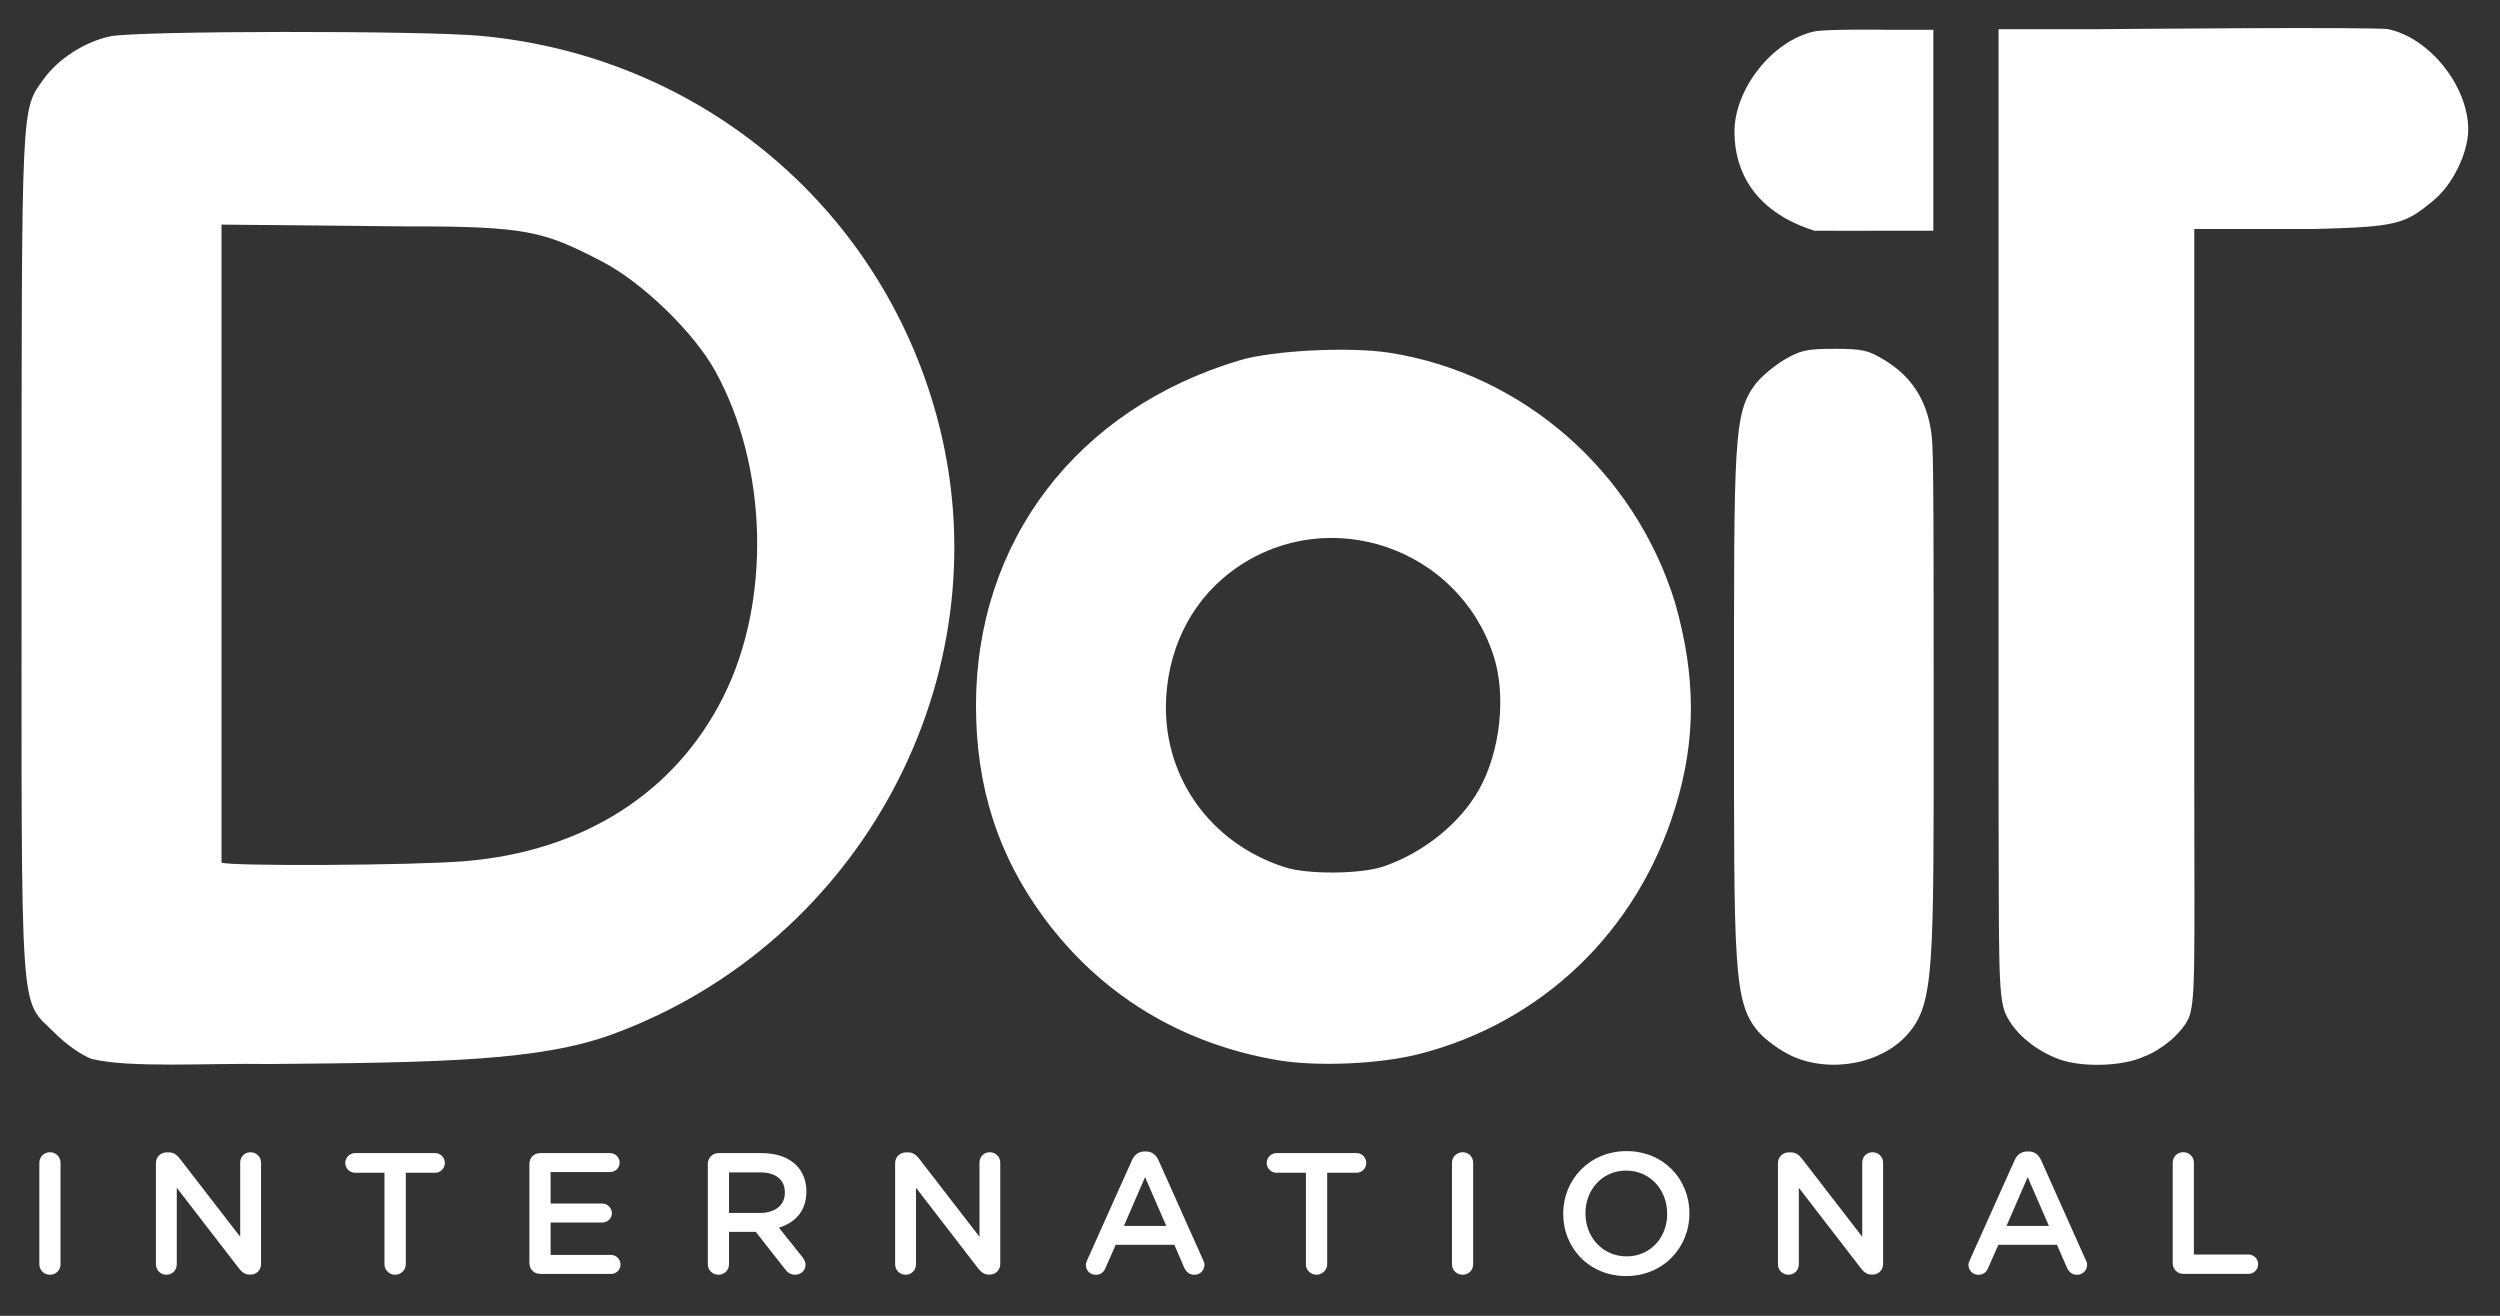 <svg width="38" height="20" viewBox="0 0 38 20" fill="none" xmlns="http://www.w3.org/2000/svg">
<rect x="0" y="0" width="38" height="20" fill="#333333" stroke="none"/>
<g clip-path="url(#clip0_5624_9410)">
<path d="M29.387 0.453H28.696C28.696 0.453 27.759 0.439 27.578 0.478C26.938 0.617 26.364 1.354 26.364 2.001C26.364 2.357 26.466 3.153 27.578 3.507C27.582 3.51 28.696 3.507 28.696 3.507H29.387V0.453ZM19.417 16.114C17.954 15.863 16.735 15.122 15.873 13.956C15.171 13.008 14.835 11.961 14.835 10.725C14.835 8.223 16.373 6.211 18.849 5.475C19.351 5.326 20.517 5.267 21.121 5.362C23.151 5.679 24.852 7.17 25.463 9.168C25.777 10.278 25.785 11.237 25.463 12.278C24.887 14.154 23.445 15.541 21.572 16.021C20.971 16.175 20.011 16.216 19.417 16.114ZM21.027 13.171C21.634 12.964 22.188 12.519 22.478 12.007C22.807 11.424 22.9 10.567 22.699 9.957C22.163 8.326 20.209 7.657 18.803 8.625C18.164 9.064 17.779 9.766 17.727 10.584C17.651 11.773 18.378 12.816 19.536 13.184C19.884 13.294 20.684 13.287 21.027 13.171ZM27.223 16.044C27.058 15.968 26.837 15.807 26.732 15.687C26.342 15.241 26.357 14.686 26.357 10.706C26.357 6.726 26.347 6.28 26.682 5.839C26.769 5.727 26.966 5.559 27.121 5.468C27.367 5.324 27.466 5.302 27.886 5.302C28.305 5.302 28.399 5.321 28.662 5.484C29.052 5.726 29.279 6.073 29.351 6.544C29.386 6.774 29.392 6.93 29.392 10.977C29.392 14.69 29.399 15.242 29.013 15.701C28.618 16.17 27.82 16.324 27.222 16.045L27.223 16.044ZM31.309 16.104C30.961 15.98 30.628 15.72 30.488 15.417C30.362 15.143 30.387 14.545 30.378 11.807V0.444H31.858C31.858 0.444 36.122 0.405 36.303 0.444C36.943 0.583 37.517 1.319 37.517 1.968C37.517 2.323 37.281 2.807 36.99 3.046C36.554 3.407 36.45 3.447 35.185 3.481H33.353V11.852C33.353 14.658 33.381 15.262 33.255 15.502C33.139 15.724 32.853 15.961 32.579 16.064C32.263 16.208 31.654 16.227 31.309 16.104Z" fill="white"/>
<path d="M1.395 16.096C1.238 16.04 1.004 15.874 0.822 15.692C0.294 15.163 0.327 15.654 0.328 8.404C0.329 1.497 0.32 1.681 0.662 1.204C0.883 0.895 1.287 0.635 1.677 0.552C2.077 0.467 6.429 0.462 7.32 0.546C10.696 0.863 13.455 3.213 14.276 6.47C15.242 10.305 13.084 14.331 9.317 15.718C8.227 16.119 6.772 16.152 4.088 16.173C3.122 16.158 1.981 16.237 1.395 16.096L1.395 16.096ZM7.065 13.09C8.864 12.941 10.26 12.054 10.993 10.594C11.724 9.141 11.674 7.091 10.871 5.639C10.546 5.05 9.763 4.292 9.153 3.976C8.263 3.514 8.015 3.438 6.15 3.441L3.367 3.414V13.11C3.426 13.169 6.273 13.156 7.065 13.09Z" fill="white"/>
<path d="M0.598 19.216C0.598 19.306 0.669 19.376 0.76 19.376C0.852 19.376 0.92 19.306 0.92 19.216V17.674C0.92 17.584 0.85 17.514 0.76 17.514C0.671 17.514 0.598 17.584 0.598 17.674V19.216Z" fill="white"/>
<path d="M2.37 19.218C2.37 19.306 2.44 19.376 2.529 19.376C2.619 19.376 2.687 19.306 2.687 19.218V18.054L3.63 19.277C3.674 19.335 3.721 19.374 3.798 19.374H3.81C3.9 19.374 3.968 19.302 3.968 19.214V17.672C3.968 17.584 3.896 17.514 3.807 17.514C3.717 17.514 3.651 17.584 3.651 17.672V18.799L2.733 17.611C2.688 17.556 2.644 17.516 2.567 17.516H2.533C2.44 17.516 2.37 17.59 2.37 17.679V19.218Z" fill="white"/>
<path d="M5.844 19.216C5.844 19.306 5.917 19.376 6.005 19.376C6.093 19.376 6.168 19.306 6.168 19.216V17.826H6.615C6.697 17.826 6.762 17.758 6.762 17.677C6.762 17.596 6.697 17.527 6.615 17.527H5.398C5.314 17.527 5.248 17.595 5.248 17.677C5.248 17.759 5.314 17.826 5.398 17.826H5.844V19.216Z" fill="white"/>
<path d="M8.21 19.364H9.289C9.367 19.364 9.432 19.301 9.432 19.218C9.432 19.142 9.367 19.075 9.289 19.075H8.369V18.582H9.156C9.235 18.582 9.301 18.519 9.301 18.441C9.301 18.362 9.235 18.294 9.156 18.294H8.369V17.815H9.274C9.353 17.815 9.419 17.753 9.419 17.672C9.419 17.591 9.353 17.527 9.274 17.527H8.21C8.117 17.527 8.047 17.598 8.047 17.69V19.2C8.047 19.291 8.117 19.363 8.21 19.363" fill="white"/>
<path d="M10.759 19.217C10.759 19.306 10.829 19.376 10.922 19.376C11.01 19.376 11.081 19.307 11.081 19.217V18.724H11.488L11.933 19.292C11.969 19.342 12.015 19.376 12.089 19.376C12.168 19.376 12.244 19.317 12.244 19.227C12.244 19.177 12.223 19.143 12.193 19.104L11.84 18.661C12.087 18.584 12.257 18.407 12.257 18.113V18.108C12.257 17.946 12.201 17.81 12.105 17.712C11.987 17.595 11.806 17.527 11.577 17.527H10.922C10.829 17.527 10.759 17.599 10.759 17.69V19.217H10.759ZM11.081 18.437V17.82H11.55C11.788 17.82 11.93 17.928 11.93 18.125V18.131C11.93 18.317 11.783 18.437 11.552 18.437H11.081Z" fill="white"/>
<path d="M13.606 19.218C13.606 19.306 13.676 19.376 13.766 19.376C13.855 19.376 13.923 19.306 13.923 19.218V18.054L14.866 19.277C14.911 19.335 14.957 19.374 15.034 19.374H15.047C15.136 19.374 15.204 19.302 15.204 19.214V17.672C15.204 17.584 15.133 17.514 15.043 17.514C14.954 17.514 14.888 17.584 14.888 17.672V18.799L13.97 17.611C13.925 17.556 13.88 17.516 13.803 17.516H13.769C13.676 17.516 13.606 17.59 13.606 17.679V19.218Z" fill="white"/>
<path d="M16.505 19.227C16.505 19.312 16.571 19.377 16.655 19.377C16.723 19.377 16.778 19.341 16.803 19.274L16.959 18.921H17.85L17.998 19.263C18.027 19.331 18.079 19.377 18.156 19.377C18.242 19.377 18.308 19.309 18.308 19.223C18.308 19.201 18.302 19.178 18.288 19.154L17.608 17.633C17.57 17.551 17.508 17.502 17.417 17.502H17.401C17.309 17.502 17.243 17.551 17.207 17.633L16.525 19.154C16.513 19.182 16.504 19.205 16.504 19.228L16.505 19.227ZM17.083 18.634L17.405 17.892L17.727 18.634H17.083Z" fill="white"/>
<path d="M19.849 19.216C19.849 19.306 19.923 19.376 20.01 19.376C20.098 19.376 20.173 19.306 20.173 19.216V17.826H20.621C20.703 17.826 20.767 17.758 20.767 17.677C20.767 17.596 20.703 17.527 20.621 17.527H19.404C19.32 17.527 19.254 17.595 19.254 17.677C19.254 17.759 19.32 17.826 19.404 17.826H19.85V19.216H19.849Z" fill="white"/>
<path d="M22.07 19.216C22.07 19.306 22.142 19.376 22.233 19.376C22.324 19.376 22.392 19.306 22.392 19.216V17.674C22.392 17.584 22.323 17.514 22.233 17.514C22.144 17.514 22.07 17.584 22.07 17.674V19.216Z" fill="white"/>
<path d="M24.718 19.396C25.28 19.396 25.679 18.963 25.679 18.446V18.441C25.679 17.923 25.286 17.497 24.724 17.497C24.161 17.497 23.761 17.929 23.761 18.447V18.452C23.761 18.968 24.154 19.396 24.718 19.396ZM24.724 19.097C24.359 19.097 24.099 18.803 24.099 18.446V18.441C24.099 18.084 24.353 17.793 24.718 17.793C25.084 17.793 25.341 18.088 25.341 18.447V18.452C25.341 18.809 25.087 19.097 24.724 19.097Z" fill="white"/>
<path d="M27.025 19.218C27.025 19.306 27.095 19.376 27.185 19.376C27.274 19.376 27.342 19.306 27.342 19.218V18.054L28.285 19.277C28.33 19.335 28.376 19.374 28.453 19.374H28.466C28.555 19.374 28.623 19.302 28.623 19.214V17.672C28.623 17.584 28.552 17.514 28.462 17.514C28.373 17.514 28.306 17.584 28.306 17.672V18.799L27.389 17.611C27.344 17.556 27.299 17.516 27.222 17.516H27.188C27.095 17.516 27.025 17.59 27.025 17.679V19.218Z" fill="white"/>
<path d="M29.921 19.227C29.921 19.312 29.987 19.377 30.071 19.377C30.139 19.377 30.194 19.341 30.219 19.274L30.375 18.921H31.266L31.415 19.263C31.443 19.331 31.495 19.377 31.572 19.377C31.658 19.377 31.724 19.309 31.724 19.223C31.724 19.201 31.718 19.178 31.704 19.154L31.024 17.633C30.986 17.551 30.924 17.502 30.833 17.502H30.817C30.725 17.502 30.659 17.551 30.623 17.633L29.941 19.154C29.929 19.182 29.92 19.205 29.92 19.228L29.921 19.227ZM30.499 18.634L30.821 17.892L31.143 18.634H30.499Z" fill="white"/>
<path d="M33.025 19.2C33.025 19.291 33.095 19.363 33.188 19.363H34.178C34.258 19.363 34.324 19.296 34.324 19.215C34.324 19.135 34.258 19.069 34.178 19.069H33.347V17.673C33.347 17.583 33.276 17.513 33.188 17.513C33.095 17.513 33.025 17.583 33.025 17.673V19.2Z" fill="white"/>
</g>
<defs>
<clipPath id="clip0_5624_9410">
<rect width="37.561" height="19.597" fill="white"/>
</clipPath>
</defs>
</svg>
